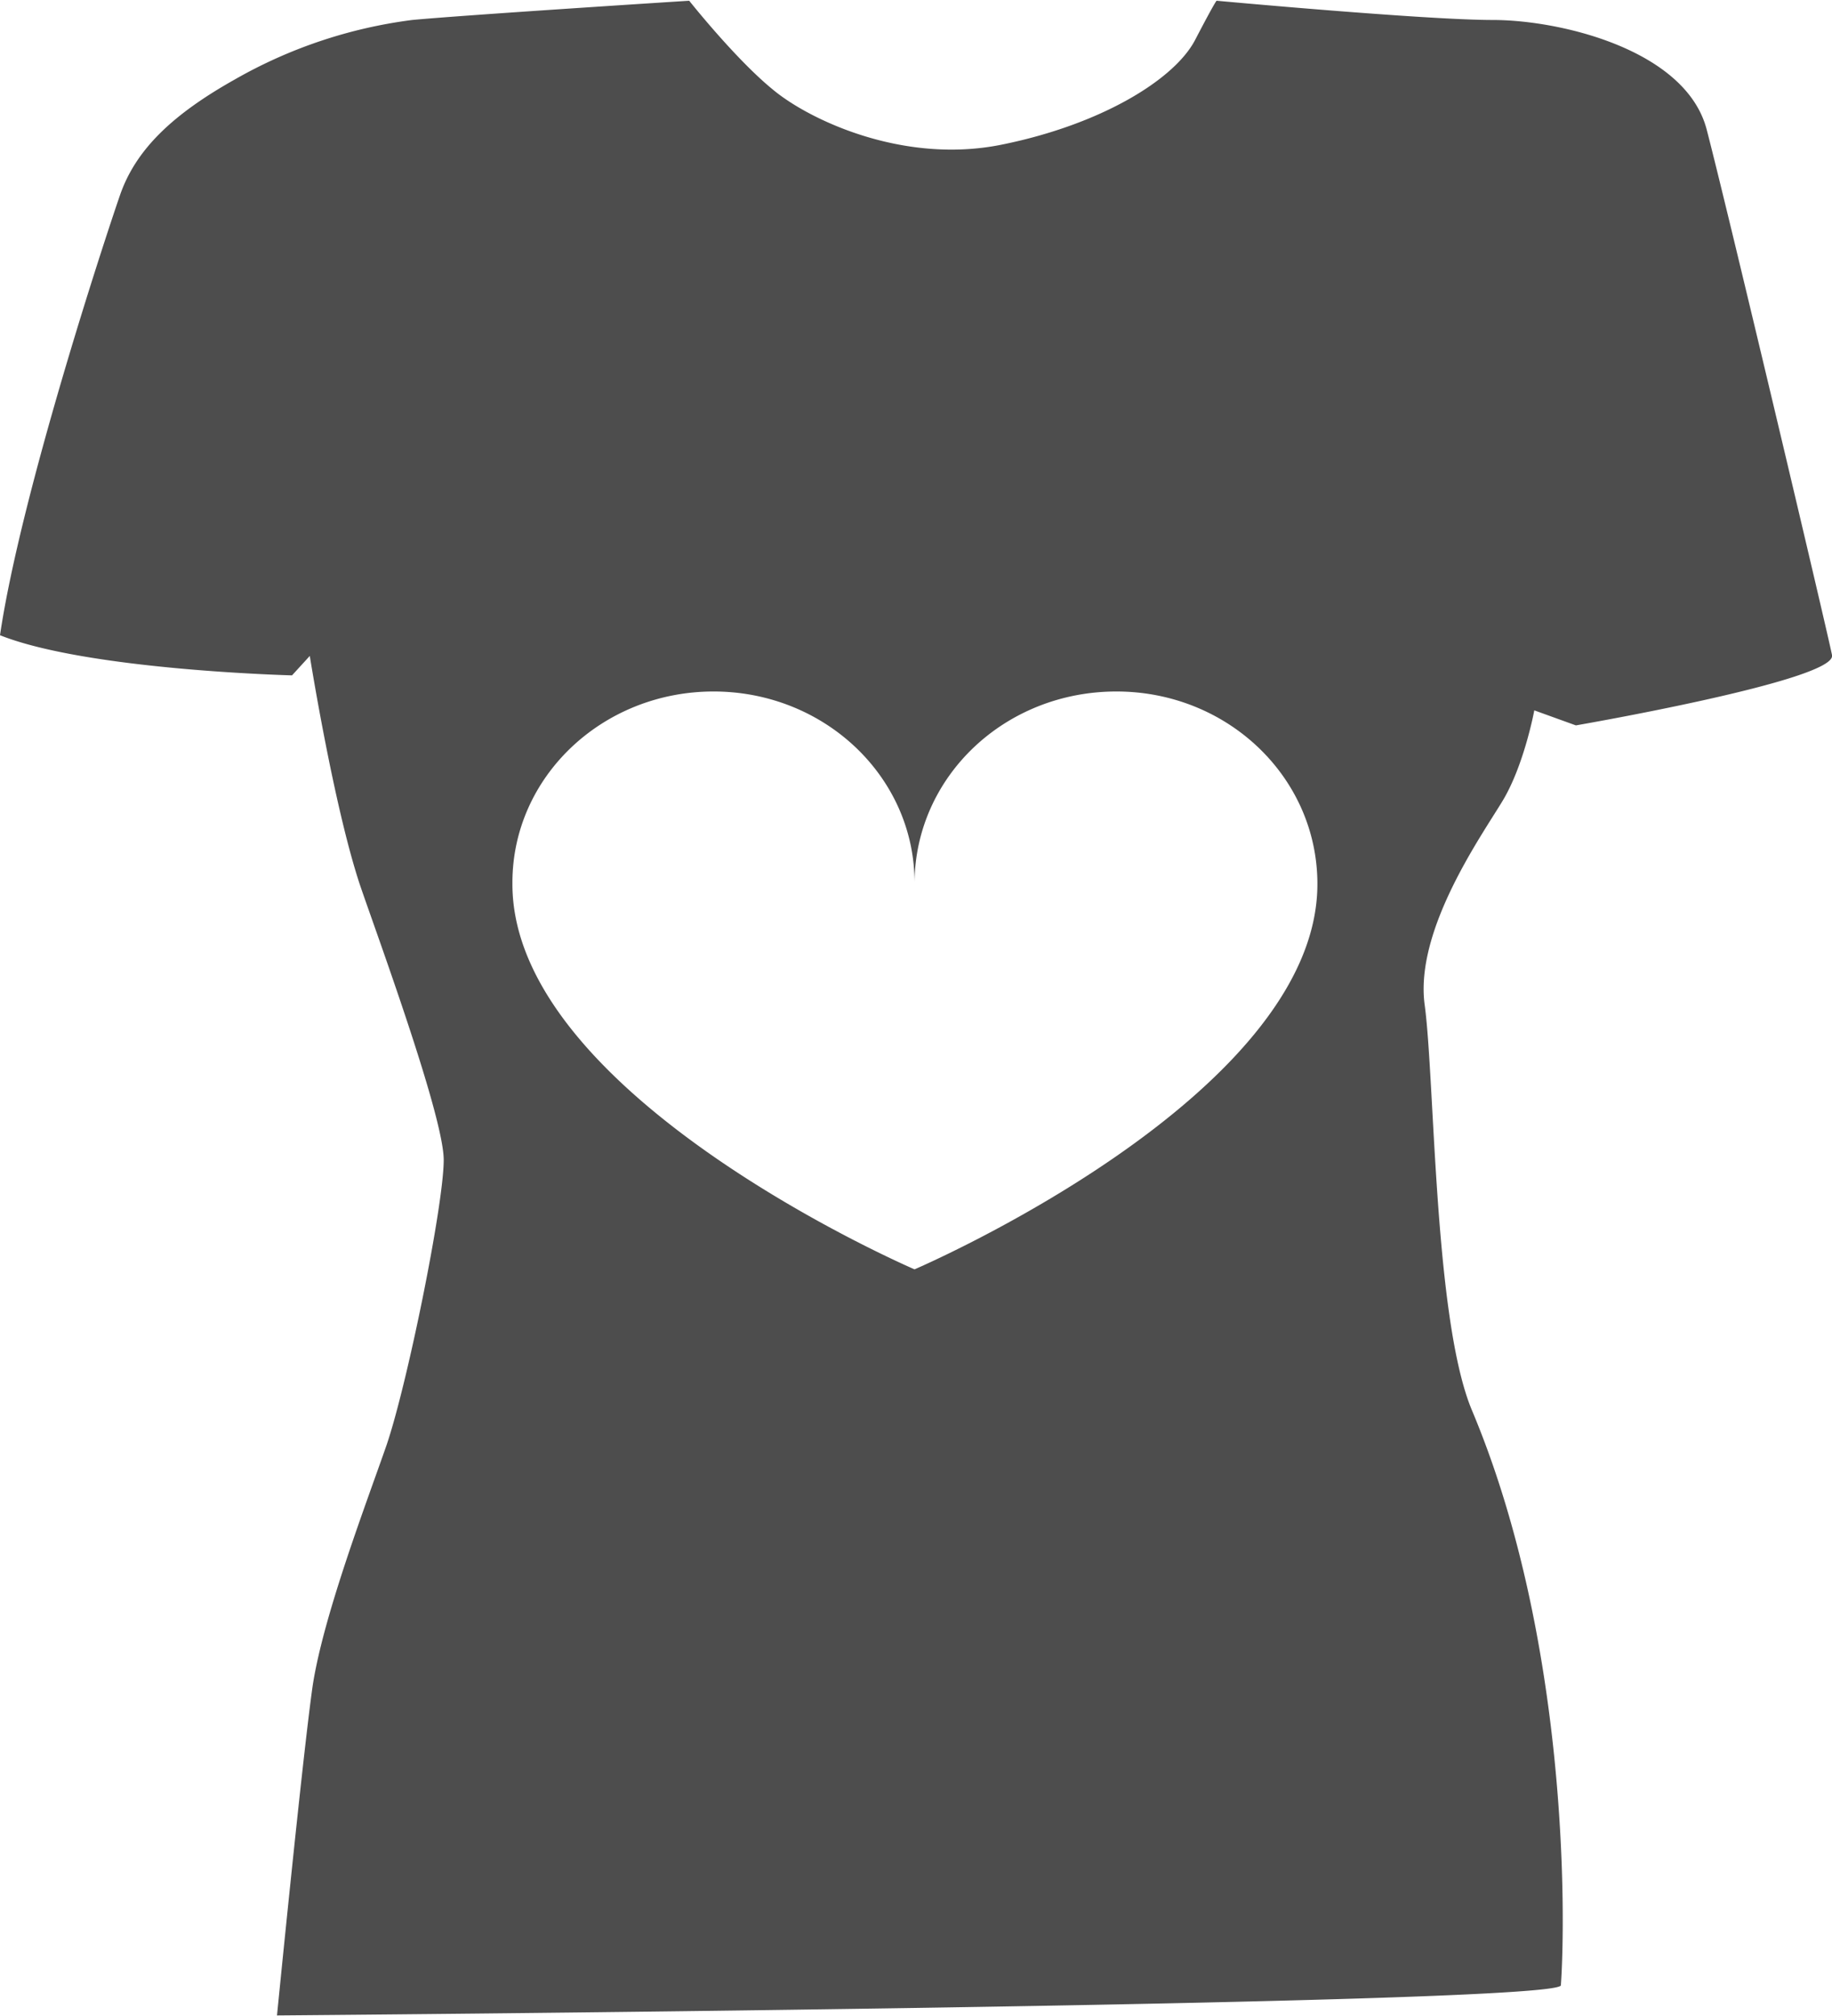 <svg xmlns="http://www.w3.org/2000/svg" width="10" height="11" viewBox="0 0 10 11"><path d="M10 3.574c-.027-.136-.57-2.43-.684-2.867C9.203.273 8.52.109 8.148.109c-.37 0-1.507-.105-1.507-.105S6.637 0 6.523.219c-.113.215-.511.46-1.054.57-.54.11-1.055-.137-1.25-.3-.203-.165-.457-.485-.457-.485S2.535.082 2.25.109a2.62 2.62 0 00-.969.325c-.34.191-.539.382-.625.628C.57 1.31.113 2.7 0 3.466c.48.191 1.594.219 1.594.219l.097-.106s.13.817.274 1.25c.082.242.457 1.258.457 1.5 0 .246-.2 1.23-.313 1.559-.113.324-.343.926-.402 1.308-.055.383-.195 1.801-.195 1.801s6.976-.055 7.008-.164c.027-.383.039-1.89-.485-3.137-.207-.492-.203-1.8-.258-2.21-.058-.41.313-.93.426-1.118.117-.195.172-.492.172-.492l.227.082s1.425-.246 1.398-.383zM4.992 6.926s-2.195-.942-2.195-2.102v-.008c0-.578.492-1.043 1.098-1.043.605 0 1.097.465 1.097 1.043.004-.578.492-1.043 1.102-1.043.605 0 1.093.465 1.097 1.043v.008c0 1.16-2.199 2.102-2.199 2.102zm0 0" fill="#4d4d4d"/></svg>